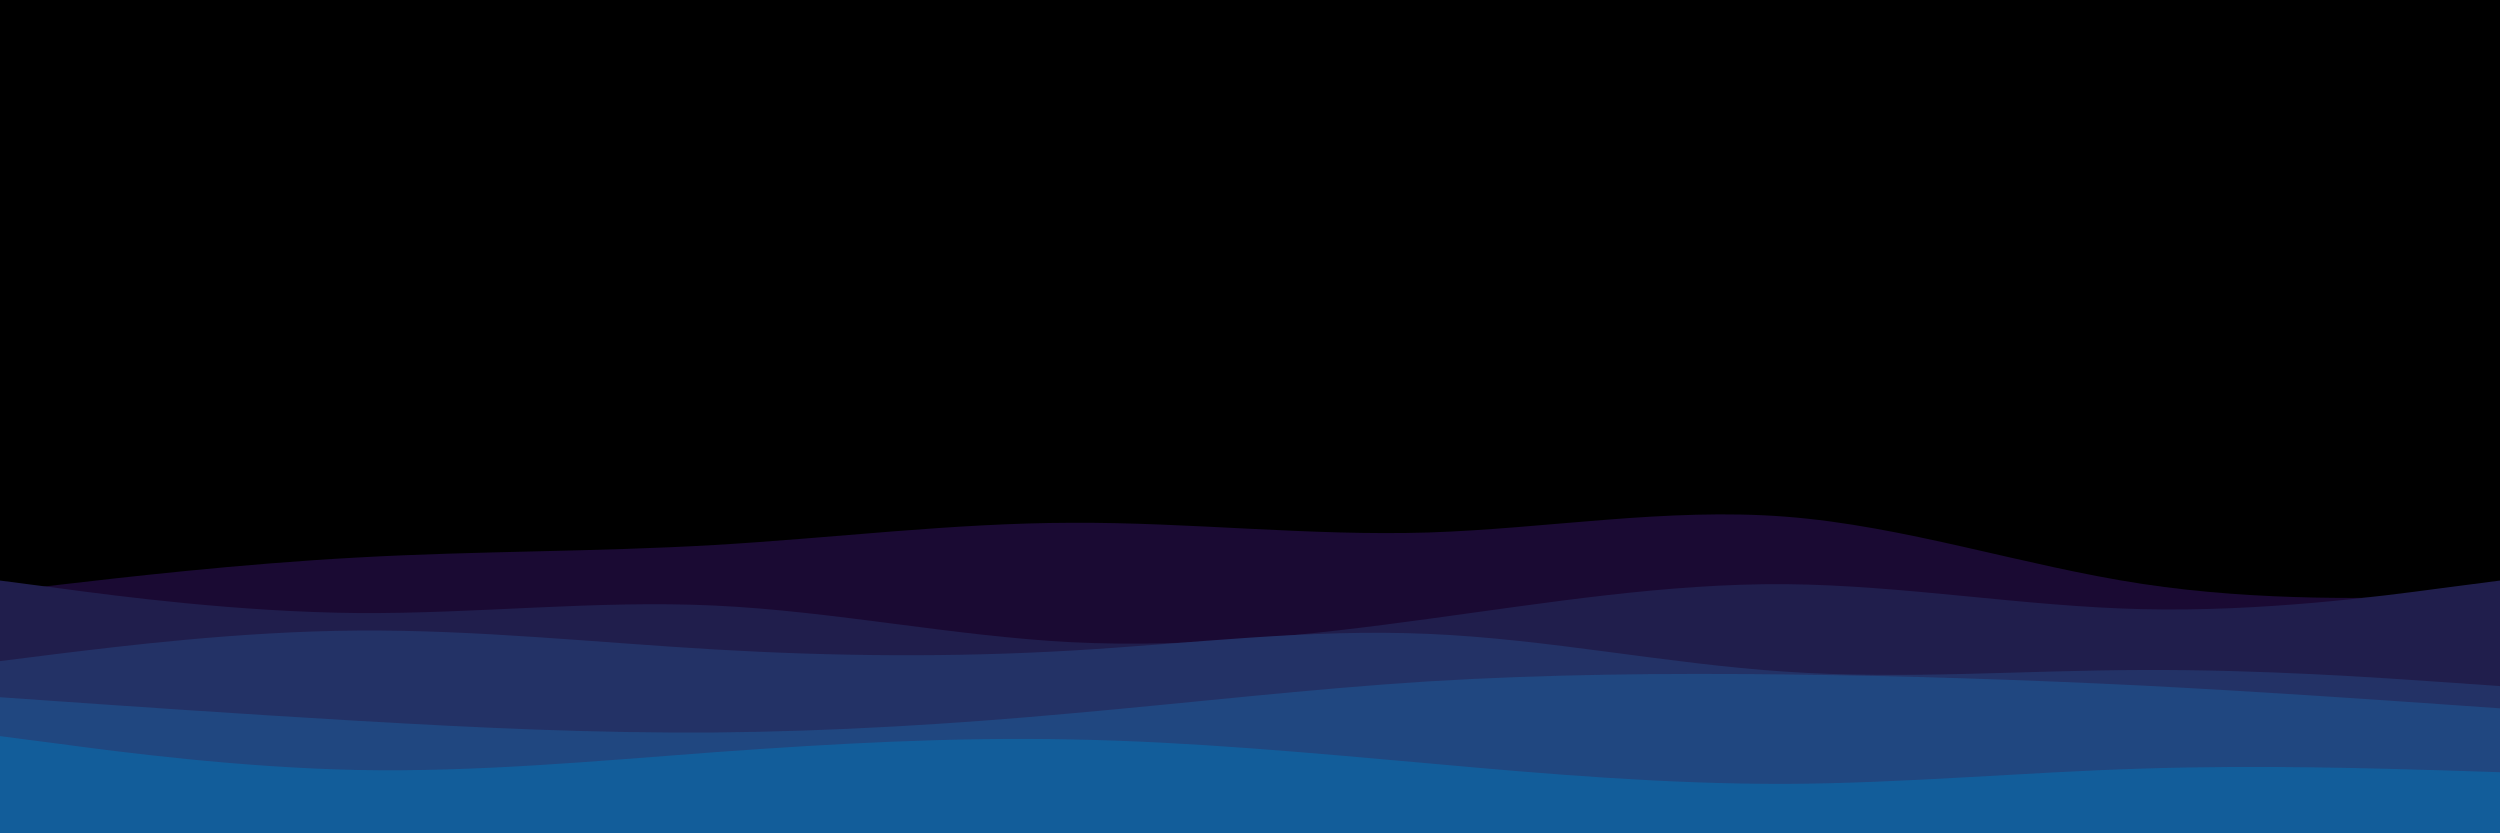 <svg id="visual" viewBox="0 0 900 300" width="900" height="300" xmlns="http://www.w3.org/2000/svg" xmlns:xlink="http://www.w3.org/1999/xlink" version="1.1"><rect x="0" y="0" width="900" height="300" fill="#000000"></rect><path d="M0 213L21.5 210.5C43 208 86 203 128.8 200.7C171.7 198.3 214.3 198.7 257.2 196.2C300 193.7 343 188.3 385.8 188.2C428.7 188 471.3 193 514.2 191.7C557 190.3 600 182.7 642.8 186C685.7 189.3 728.3 203.7 771.2 210.2C814 216.7 857 215.3 878.5 214.7L900 214L900 301L878.5 301C857 301 814 301 771.2 301C728.3 301 685.7 301 642.8 301C600 301 557 301 514.2 301C471.3 301 428.7 301 385.8 301C343 301 300 301 257.2 301C214.3 301 171.7 301 128.8 301C86 301 43 301 21.5 301L0 301Z" fill="#1a0a33"></path><path d="M0 209L21.5 211.8C43 214.7 86 220.3 128.8 220.7C171.7 221 214.3 216 257.2 218C300 220 343 229 385.8 231.2C428.7 233.3 471.3 228.7 514.2 222.8C557 217 600 210 642.8 210.3C685.7 210.7 728.3 218.3 771.2 219.3C814 220.3 857 214.7 878.5 211.8L900 209L900 301L878.5 301C857 301 814 301 771.2 301C728.3 301 685.7 301 642.8 301C600 301 557 301 514.2 301C471.3 301 428.7 301 385.8 301C343 301 300 301 257.2 301C214.3 301 171.7 301 128.8 301C86 301 43 301 21.5 301L0 301Z" fill="#201e4c"></path><path d="M0 238L21.5 235.3C43 232.7 86 227.3 128.8 227C171.7 226.7 214.3 231.3 257.2 233.8C300 236.3 343 236.7 385.8 234.2C428.7 231.7 471.3 226.3 514.2 228.2C557 230 600 239 642.8 241.8C685.7 244.7 728.3 241.3 771.2 241.2C814 241 857 244 878.5 245.5L900 247L900 301L878.5 301C857 301 814 301 771.2 301C728.3 301 685.7 301 642.8 301C600 301 557 301 514.2 301C471.3 301 428.7 301 385.8 301C343 301 300 301 257.2 301C214.3 301 171.7 301 128.8 301C86 301 43 301 21.5 301L0 301Z" fill="#233266"></path><path d="M0 251L21.5 252.5C43 254 86 257 128.8 259.5C171.7 262 214.3 264 257.2 263.7C300 263.3 343 260.7 385.8 256.8C428.7 253 471.3 248 514.2 245.3C557 242.7 600 242.3 642.8 242.8C685.7 243.3 728.3 244.7 771.2 246.8C814 249 857 252 878.5 253.5L900 255L900 301L878.5 301C857 301 814 301 771.2 301C728.3 301 685.7 301 642.8 301C600 301 557 301 514.2 301C471.3 301 428.7 301 385.8 301C343 301 300 301 257.2 301C214.3 301 171.7 301 128.8 301C86 301 43 301 21.5 301L0 301Z" fill="#204780"></path><path d="M0 265L21.5 267.8C43 270.7 86 276.3 128.8 277.2C171.7 278 214.3 274 257.2 270.8C300 267.7 343 265.3 385.8 266.2C428.7 267 471.3 271 514.2 274.8C557 278.7 600 282.3 642.8 282.2C685.7 282 728.3 278 771.2 276.7C814 275.3 857 276.7 878.5 277.3L900 278L900 301L878.5 301C857 301 814 301 771.2 301C728.3 301 685.7 301 642.8 301C600 301 557 301 514.2 301C471.3 301 428.7 301 385.8 301C343 301 300 301 257.2 301C214.3 301 171.7 301 128.8 301C86 301 43 301 21.5 301L0 301Z" fill="#125d9a"></path></svg>
